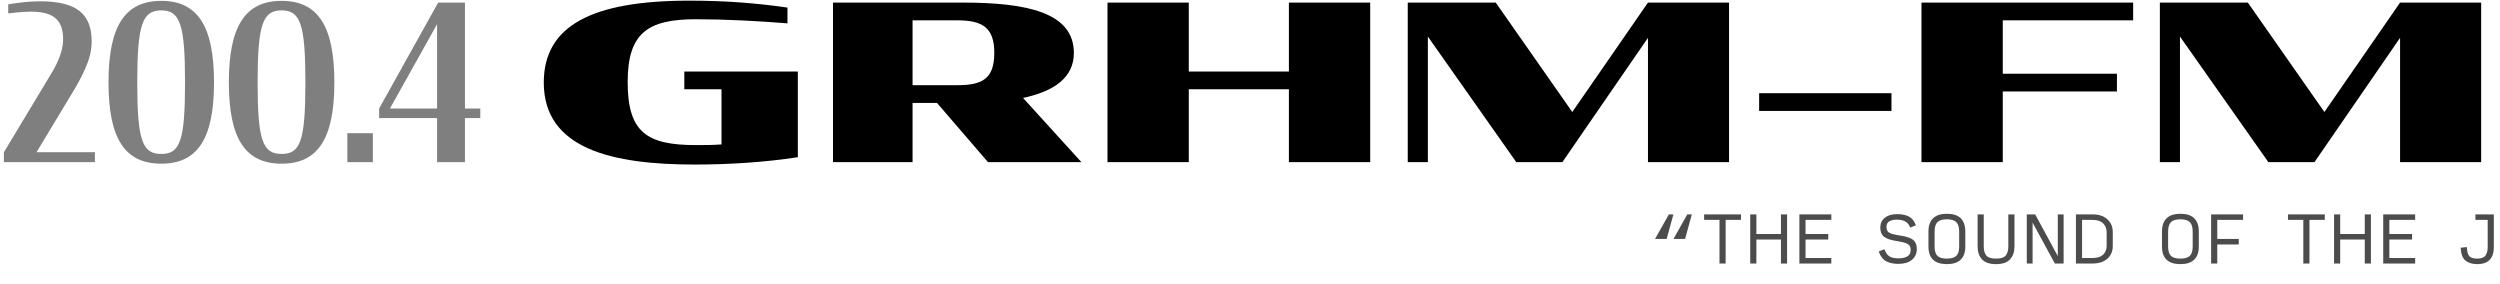 <svg width="370" height="42" viewBox="0 0 370 42" fill="none" xmlns="http://www.w3.org/2000/svg">
<path d="M0.576 24V22.528L7.072 11.744C7.68 10.752 8.256 9.824 8.64 8.864C9.056 7.872 9.344 6.848 9.344 5.792C9.344 2.72 7.616 1.728 4.608 1.728C3.424 1.728 2.24 1.856 1.216 1.984V0.64C2.784 0.384 4.352 0.192 5.888 0.192C11.296 0.192 13.568 2.016 13.568 6.144C13.568 7.552 13.184 8.896 12.608 10.176C12.064 11.392 11.424 12.576 10.688 13.76L5.408 22.528H14.048V24H0.576ZM23.866 24.224C18.521 24.224 16.058 20.576 16.058 12.192C16.058 3.808 18.521 0.128 23.866 0.128C29.209 0.128 31.674 3.808 31.674 12.192C31.674 20.576 29.209 24.224 23.866 24.224ZM23.866 22.784C26.649 22.784 27.386 20.832 27.386 12.192C27.386 3.616 26.649 1.536 23.866 1.536C21.081 1.536 20.314 3.616 20.314 12.192C20.314 20.832 21.081 22.784 23.866 22.784ZM41.678 24.224C36.334 24.224 33.87 20.576 33.87 12.192C33.87 3.808 36.334 0.128 41.678 0.128C47.022 0.128 49.486 3.808 49.486 12.192C49.486 20.576 47.022 24.224 41.678 24.224ZM41.678 22.784C44.462 22.784 45.198 20.832 45.198 12.192C45.198 3.616 44.462 1.536 41.678 1.536C38.894 1.536 38.126 3.616 38.126 12.192C38.126 20.832 38.894 22.784 41.678 22.784ZM51.407 24V19.712H55.183V24H51.407ZM56.11 17.472V16.064L64.846 0.384H68.814V16.064H71.086V17.472H68.814V24H64.686V17.472H56.11ZM57.71 16.064H64.686V3.584L57.71 16.064Z" fill="currentColor" fill-opacity="0.5"/>
<path d="M102.783 24.352C90.847 24.352 80.479 22.144 80.479 12.224C80.479 3.872 87.487 0.096 102.015 0.096C107.455 0.096 112.095 0.48 116.543 1.12V3.456C112.159 3.104 107.359 2.848 102.975 2.848C95.775 2.848 92.895 4.96 92.895 12.16C92.895 19.616 95.775 21.472 102.975 21.472C104.255 21.472 105.503 21.472 106.783 21.376V13.216H101.279V10.592H118.079V23.264C113.119 24.032 107.807 24.352 102.783 24.352ZM146.228 24L138.676 15.232H135.06V24H123.284V0.384H142.484C152.02 0.384 158.932 1.856 158.932 7.84C158.932 11.456 156.052 13.504 151.412 14.496L160.052 24H146.228ZM135.06 12.608H141.684C145.364 12.608 147.156 11.68 147.156 7.808C147.156 4.064 145.364 3.008 141.684 3.008H135.06V12.608ZM190.757 24V13.216H175.941V24H163.909V0.384H175.941V10.592H190.757V0.384H202.789V24H190.757ZM224.411 24L211.323 5.408V24H208.347V0.384H221.371L232.699 16.576L243.899 0.384H255.899V24H243.899V5.6L231.227 24H224.411ZM260.352 16.416V13.792H279.936V16.416H260.352ZM284.378 24V0.384H315.706V3.008H296.41V10.912H313.306V13.536H296.41V24H284.378ZM335.723 24L322.635 5.408V24H319.659V0.384H332.683L344.011 16.576L355.211 0.384H367.211V24H355.211V5.6L342.539 24H335.723Z" fill="currentColor"/>
<path d="M247.674 35.364L249.72 31.727H250.392L249.392 35.364H247.674ZM244.947 35.364L246.992 31.727H247.665L246.665 35.364H244.947ZM254.485 39V32.545H252.212V31.727H257.667V32.545H255.394V39H254.485ZM259.034 39V31.727H259.943V34.636H263.58V31.727H264.489V39H263.58V35.455H259.943V39H259.034ZM266.309 39V31.727H271.037V32.545H267.219V34.636H270.582V35.455H267.219V38.182H271.037V39H266.309ZM280.954 39.054C280.251 39.054 279.654 38.927 279.163 38.673C278.678 38.418 278.305 37.933 278.045 37.218L278.89 36.882C279.078 37.397 279.327 37.752 279.636 37.946C279.951 38.139 280.408 38.236 281.008 38.236C281.536 38.236 281.963 38.139 282.29 37.946C282.617 37.752 282.781 37.43 282.781 36.982C282.781 36.57 282.636 36.282 282.345 36.118C282.06 35.949 281.545 35.806 280.799 35.691C279.866 35.551 279.211 35.333 278.836 35.036C278.466 34.739 278.281 34.291 278.281 33.691C278.281 33.073 278.505 32.585 278.954 32.227C279.402 31.87 280.014 31.691 280.79 31.691C281.493 31.691 282.072 31.812 282.527 32.054C282.981 32.291 283.324 32.721 283.554 33.346L282.708 33.682C282.551 33.245 282.305 32.942 281.972 32.773C281.639 32.597 281.227 32.509 280.736 32.509C280.275 32.509 279.902 32.591 279.617 32.755C279.339 32.918 279.199 33.203 279.199 33.609C279.199 34.021 279.351 34.306 279.654 34.464C279.957 34.621 280.502 34.758 281.29 34.873C282.175 35.006 282.796 35.218 283.154 35.509C283.511 35.8 283.69 36.239 283.69 36.827C283.69 37.518 283.445 38.064 282.954 38.464C282.469 38.858 281.802 39.054 280.954 39.054ZM288.138 39.091C287.235 39.091 286.553 38.873 286.093 38.436C285.638 38 285.411 37.349 285.411 36.482V34.282C285.411 33.403 285.641 32.742 286.102 32.3C286.563 31.858 287.244 31.636 288.147 31.636C289.05 31.636 289.729 31.858 290.184 32.3C290.638 32.742 290.866 33.403 290.866 34.282V36.482C290.866 37.349 290.635 38 290.175 38.436C289.72 38.873 289.041 39.091 288.138 39.091ZM288.138 38.273C288.793 38.273 289.26 38.136 289.538 37.864C289.817 37.585 289.956 37.124 289.956 36.482V34.282C289.956 33.627 289.817 33.161 289.538 32.882C289.26 32.597 288.793 32.455 288.138 32.455C287.484 32.455 287.017 32.597 286.738 32.882C286.46 33.161 286.32 33.627 286.32 34.282V36.482C286.32 37.124 286.46 37.585 286.738 37.864C287.017 38.136 287.484 38.273 288.138 38.273ZM295.414 39.091C294.462 39.091 293.768 38.855 293.332 38.382C292.902 37.909 292.686 37.276 292.686 36.482V31.727H293.596V36.482C293.596 37.045 293.717 37.485 293.959 37.8C294.208 38.115 294.692 38.273 295.414 38.273C296.135 38.273 296.617 38.115 296.859 37.8C297.108 37.485 297.232 37.045 297.232 36.482V31.727H298.141V36.482C298.141 37.276 297.923 37.909 297.486 38.382C297.056 38.855 296.365 39.091 295.414 39.091ZM304.116 39L300.825 32.946V39H299.962V31.727H301.207L304.553 37.9V31.727H305.416V39H304.116ZM307.237 39V31.727H309.701C310.634 31.727 311.364 31.97 311.892 32.455C312.425 32.933 312.692 33.573 312.692 34.373V36.391C312.692 37.185 312.425 37.818 311.892 38.291C311.358 38.764 310.625 39 309.692 39H307.237ZM308.146 38.182H309.692C310.395 38.182 310.919 38.018 311.264 37.691C311.61 37.358 311.783 36.924 311.783 36.391V34.373C311.783 33.846 311.61 33.409 311.264 33.064C310.919 32.718 310.395 32.545 309.692 32.545H308.146V38.182ZM322.699 39.091C321.796 39.091 321.114 38.873 320.653 38.436C320.199 38 319.972 37.349 319.972 36.482V34.282C319.972 33.403 320.202 32.742 320.662 32.3C321.123 31.858 321.805 31.636 322.708 31.636C323.611 31.636 324.29 31.858 324.744 32.3C325.199 32.742 325.426 33.403 325.426 34.282V36.482C325.426 37.349 325.196 38 324.735 38.436C324.281 38.873 323.602 39.091 322.699 39.091ZM322.699 38.273C323.353 38.273 323.82 38.136 324.099 37.864C324.378 37.585 324.517 37.124 324.517 36.482V34.282C324.517 33.627 324.378 33.161 324.099 32.882C323.82 32.597 323.353 32.455 322.699 32.455C322.044 32.455 321.578 32.597 321.299 32.882C321.02 33.161 320.881 33.627 320.881 34.282V36.482C320.881 37.124 321.02 37.585 321.299 37.864C321.578 38.136 322.044 38.273 322.699 38.273ZM327.247 39V31.727H331.974V32.545H328.156V35.364H331.338V36.182H328.156V39H327.247ZM340.891 39V32.545H338.619V31.727H344.073V32.545H341.8V39H340.891ZM345.44 39V31.727H346.349V34.636H349.986V31.727H350.895V39H349.986V35.455H346.349V39H345.44ZM352.716 39V31.727H357.443V32.545H353.625V34.636H356.988V35.455H353.625V38.182H357.443V39H352.716ZM366.624 39.091C365.909 39.091 365.333 38.918 364.896 38.573C364.46 38.227 364.221 37.591 364.178 36.664L365.087 36.564C365.13 37.242 365.257 37.697 365.469 37.927C365.681 38.158 366.069 38.273 366.633 38.273C367.245 38.273 367.654 38.115 367.86 37.8C368.072 37.479 368.178 37.094 368.178 36.645V32.545H366.36V31.727H369.087V36.636C369.087 37.4 368.887 38 368.487 38.436C368.093 38.873 367.472 39.091 366.624 39.091Z" fill="currentColor" fill-opacity="0.7"/>
</svg>
